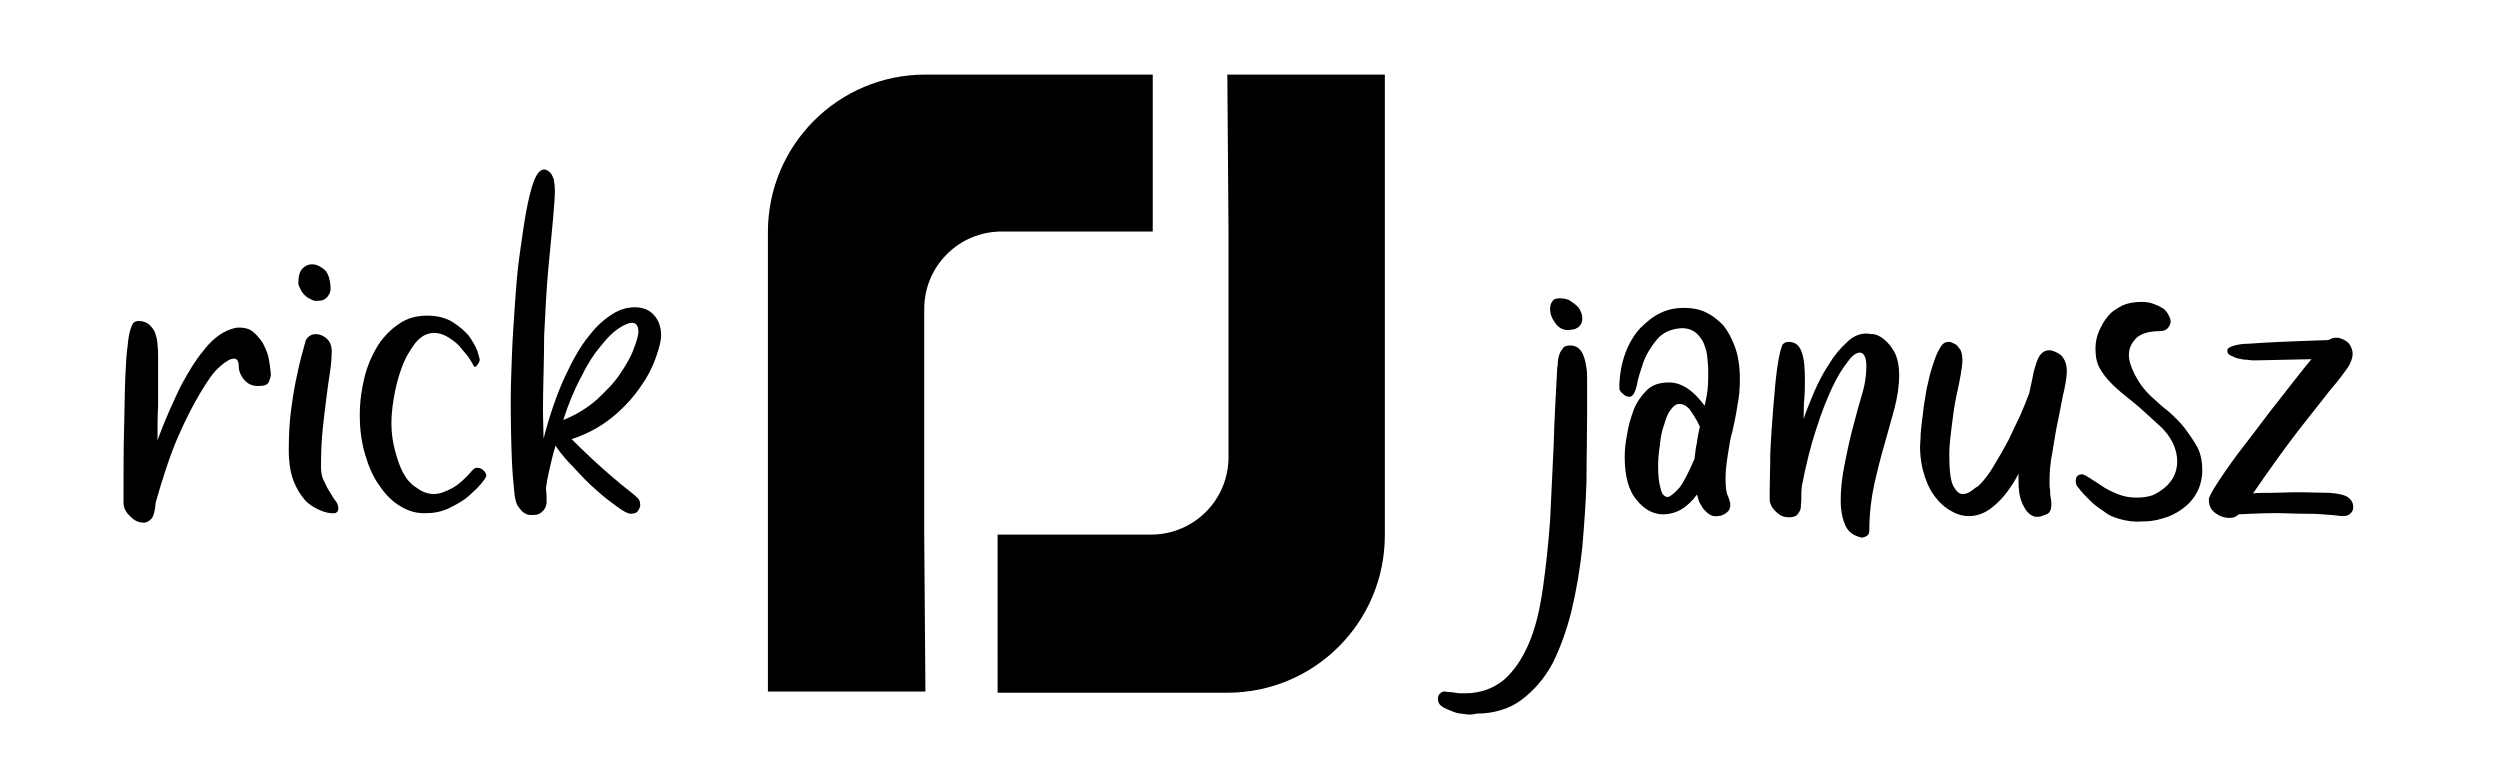  <svg viewBox="0 0 419 130" style="enable-background:new 0 0 419 130;"  >
<style type="text/css">
	.st0{fill:#EA6D07;}
</style>
<g>
	<path d="M21.8,86.5c-0.8-0.7-1.1-1.5-1.1-2.3c0-4.9,0-9.1,0.1-12.5s0.1-6.3,0.2-8.5c0.1-2.3,0.2-4,0.4-5.3c0.1-1.3,0.3-2.2,0.5-2.8
		c0.2-0.6,0.4-1,0.6-1.1c0.2-0.1,0.4-0.2,0.7-0.2c0.8,0,1.3,0.2,1.8,0.6c0.4,0.4,0.8,0.8,1,1.4c0.2,0.6,0.4,1.3,0.4,2
		c0.1,0.8,0.1,1.5,0.1,2.3v1.2c0,0.7,0,1.6,0,2.8c0,1.1,0,2.3,0,3.9c-0.1,1.6-0.1,3.5-0.1,5.8c1.3-3.6,2.7-6.6,3.9-9.1
		c1.3-2.4,2.5-4.4,3.7-5.8c1.1-1.5,2.3-2.5,3.3-3.1c1.1-0.6,2-0.9,2.8-0.9c0.9,0,1.7,0.2,2.3,0.7c0.6,0.5,1.1,1.1,1.6,1.8
		c0.4,0.8,0.8,1.6,1,2.5c0.2,0.9,0.3,1.9,0.4,2.8c0,0.3-0.1,0.7-0.3,1.2c-0.2,0.6-0.8,0.8-1.8,0.8c-1.1,0-1.9-0.4-2.5-1.2
		s-0.8-1.5-0.8-2.3c0-0.7-0.3-1.1-0.8-1.1s-1.3,0.4-2.3,1.3c-1.1,0.9-2.1,2.4-3.3,4.4s-2.5,4.5-3.8,7.5c-1.3,3-2.5,6.7-3.7,10.9
		c-0.1,1.3-0.3,2.1-0.6,2.6c-0.4,0.5-0.9,0.8-1.4,0.8C23.3,87.6,22.5,87.3,21.8,86.5z"/>
	<path d="M53.6,85.5c-0.9-0.4-1.8-0.9-2.5-1.7s-1.4-1.9-1.9-3.2c-0.5-1.3-0.8-3-0.8-5.1c0-2.4,0.1-4.7,0.4-6.9
		c0.3-2.2,0.6-4.1,1-5.8c0.4-2,0.9-3.8,1.4-5.6c0.1-0.4,0.4-0.7,0.7-0.9c0.3-0.2,0.6-0.3,1-0.3c0.6,0,1.2,0.2,1.8,0.7
		c0.6,0.5,0.8,1.1,0.9,1.9c0,1.3-0.1,2.5-0.3,3.8c-0.2,1.3-0.4,2.7-0.6,4.3s-0.4,3.2-0.6,5.1c-0.2,1.9-0.3,4-0.3,6.4
		c0,0.9,0.1,1.7,0.5,2.4c0.3,0.7,0.6,1.3,1,1.9c0.4,0.6,0.6,1.1,1,1.5c0.3,0.5,0.4,0.8,0.4,1.2s-0.1,0.6-0.5,0.8
		C55.4,86.1,54.5,85.9,53.6,85.5z M52,50.1c-0.5-0.2-0.8-0.5-1.1-0.8c-0.3-0.4-0.5-0.6-0.6-1C50.1,48,50,47.7,50,47.5
		c0-1.1,0.2-2,0.7-2.5s1-0.7,1.6-0.7c0.8,0,1.5,0.4,2.2,1c0.6,0.7,0.8,1.6,0.9,2.7c0,0.1,0,0.4,0,0.6c-0.1,0.3-0.1,0.6-0.3,0.8
		c-0.1,0.3-0.4,0.5-0.6,0.7c-0.3,0.2-0.6,0.3-1.1,0.3C52.9,50.5,52.4,50.4,52,50.1z"/>
	<path d="M67.2,84.9c-1.4-0.8-2.6-2-3.6-3.5c-1.1-1.5-1.8-3.2-2.4-5.2c-0.6-2-0.9-4.2-0.9-6.6c0-2.3,0.3-4.4,0.8-6.4
		c0.5-2,1.3-3.8,2.3-5.4c1-1.5,2.2-2.7,3.6-3.6c1.3-0.9,2.9-1.3,4.6-1.3s3.2,0.4,4.3,1.1c1.1,0.7,2,1.5,2.7,2.3
		c0.6,0.9,1.1,1.7,1.4,2.5c0.2,0.8,0.4,1.3,0.4,1.4c0,0.3-0.1,0.6-0.3,0.8c-0.2,0.4-0.4,0.5-0.6,0.5c-0.3-0.5-0.6-1.1-1.1-1.8
		c-0.5-0.6-1-1.2-1.5-1.8c-0.6-0.6-1.3-1.1-2-1.5c-0.7-0.4-1.4-0.6-2.1-0.6c-1.3,0-2.3,0.6-3.2,1.7c-0.9,1.2-1.7,2.5-2.3,4.2
		c-0.6,1.6-1,3.3-1.3,5c-0.3,1.8-0.4,3.2-0.4,4.2c0,1.6,0.2,3.1,0.6,4.6c0.4,1.5,0.8,2.7,1.4,3.8c0.6,1.1,1.3,1.9,2.3,2.5
		c0.8,0.6,1.8,1,2.8,1c1,0,2-0.4,3.1-1c1.1-0.6,2.2-1.6,3.4-3c0.2-0.2,0.4-0.4,0.7-0.4c0.4,0,0.8,0.1,1.1,0.4c0.4,0.4,0.5,0.6,0.5,1
		c0,0.1-0.3,0.6-0.8,1.2s-1.2,1.3-2.1,2.1c-0.9,0.8-2,1.4-3.2,2c-1.2,0.6-2.5,0.9-3.9,0.9C70,86.1,68.5,85.7,67.2,84.9z"/>
	<path d="M88.1,86.1c-0.5-0.2-0.9-0.7-1.3-1.3c-0.1-0.1-0.1-0.1-0.2-0.4c-0.1-0.2-0.3-0.8-0.4-1.9c-0.1-1.1-0.3-2.8-0.4-5.2
		c-0.1-2.3-0.2-5.7-0.2-10.1c0-2.3,0.1-4.9,0.2-7.7c0.1-2.7,0.3-5.6,0.5-8.5c0.2-2.9,0.4-5.6,0.8-8.4c0.4-2.7,0.7-5.1,1.1-7.2
		c0.4-2.1,0.8-3.8,1.3-5.1c0.5-1.3,1.1-1.9,1.7-1.9c0.1,0,0.2,0,0.4,0.1s0.4,0.2,0.6,0.4s0.4,0.6,0.6,1.1c0.1,0.5,0.2,1.3,0.2,2.2
		c0,0.6-0.1,2.1-0.3,4.4c-0.2,2.3-0.5,5.1-0.8,8.4c-0.3,3.3-0.5,7-0.7,11.2C91.2,60.4,91,64.7,91,69l0.1,4.5
		c1.1-4.2,2.3-7.6,3.6-10.4c1.3-2.8,2.6-5.1,4-6.8c1.3-1.7,2.7-2.9,4-3.7s2.5-1.1,3.7-1.1c1.3,0,2.4,0.4,3.2,1.3
		c0.8,0.9,1.2,2,1.2,3.5c0,0.8-0.3,1.9-0.8,3.4c-0.5,1.5-1.3,3.2-2.5,4.9c-1.2,1.8-2.7,3.5-4.6,5.1c-1.9,1.6-4.3,3-7.1,3.9
		c2.6,2.6,4.7,4.5,6.2,5.8c1.5,1.3,2.7,2.3,3.5,2.9c0.8,0.6,1.3,1.1,1.5,1.3c0.2,0.3,0.3,0.6,0.3,1.1c0,0.2-0.1,0.5-0.3,0.8
		c-0.2,0.4-0.6,0.6-1.3,0.6c-0.5,0-1.2-0.4-2.3-1.2c-1.1-0.8-2.3-1.7-3.5-2.8c-1.3-1.1-2.5-2.4-3.7-3.7c-1.3-1.3-2.3-2.5-3.1-3.7
		c-0.4,1.3-0.7,2.6-1,3.9c-0.3,1.3-0.5,2.4-0.6,3.2c0.1,0.9,0.1,1.4,0.1,1.6c0,0.2,0,0.4,0,0.6c0,0.1,0,0.2,0,0.4
		c-0.1,0.3-0.1,0.6-0.3,0.8c-0.1,0.3-0.4,0.5-0.6,0.7c-0.3,0.2-0.6,0.4-1.1,0.4S88.6,86.4,88.1,86.1z M100,67
		c1.5-1.4,2.9-2.8,3.9-4.3s1.8-2.8,2.3-4.2c0.5-1.3,0.8-2.3,0.8-2.9c0-1-0.4-1.5-1.1-1.5c-0.6,0-1.4,0.4-2.3,1c-0.9,0.6-1.9,1.6-3,3
		c-1.1,1.3-2.2,3-3.2,5.1c-1.1,2-2.1,4.4-3,7.2C96.6,69.5,98.4,68.4,100,67z"/>
</g>
<path  className="st0" d="M167.2,116.1h29.3h9.2c14.6,0,26.4-11.8,26.4-26.4v-6.6V39V12.5h-26.4l0.2,26.2v13v21.7v3.2c0,7.2-5.8,13-13,13
	h-4.5h-21.2V116.1z M167.2,89.8v26.2h30.3 M167.2,89.8v26.2h29.3 M154.9,89.8v-13V57.6v-5.8c0-7.2,5.8-13,13-13h1.4h23.9V12.5h-35.2
	h-2.9c-14.6,0-26.4,11.8-26.4,26.4v11.7v38.9v26.4h26.4L154.9,89.8z"/>
<g>
	<path d="M245.6,119.7c-0.6-0.1-1.3-0.1-2-0.4s-1.3-0.5-1.8-0.8c-0.6-0.4-0.8-0.8-0.8-1.4c0-0.4,0.1-0.7,0.4-0.9
		c0.2-0.2,0.4-0.3,0.7-0.3c0.6,0.1,1.3,0.1,1.8,0.2c0.5,0.1,1,0.1,1.6,0.1c2.6,0,4.8-0.8,6.6-2.3c1.7-1.5,3.1-3.6,4.2-6.2
		c1.1-2.6,1.8-5.7,2.3-9.2s0.9-7.3,1.2-11.3c0.2-4,0.4-8.2,0.6-12.7c0.1-4.4,0.4-8.7,0.6-13c0.1-0.2,0.1-0.6,0.1-1
		c0.1-0.4,0.1-0.8,0.3-1.2c0.1-0.4,0.4-0.7,0.6-1s0.7-0.4,1.2-0.4c0.6,0,1.1,0.2,1.5,0.6c0.4,0.4,0.6,0.8,0.8,1.4
		c0.2,0.6,0.3,1.2,0.4,1.8c0.1,0.6,0.1,1.3,0.1,1.8v6.2c0,3.4-0.1,7-0.1,10.8c-0.1,3.8-0.4,7.5-0.7,11.2c-0.4,3.7-1,7.3-1.8,10.6
		s-1.9,6.3-3.2,8.9c-1.4,2.6-3.2,4.6-5.2,6.1c-2,1.5-4.6,2.3-7.5,2.3C246.7,119.8,246.2,119.8,245.6,119.7z M260.7,54.2
		c-0.6-0.8-0.9-1.6-0.9-2.4c0-0.5,0.1-1,0.4-1.3c0.2-0.4,0.6-0.5,1.3-0.5c0.5,0,1,0.1,1.5,0.3c0.6,0.4,1.2,0.8,1.6,1.3
		c0.4,0.6,0.6,1.2,0.6,1.8c0,0.9-0.5,1.5-1.4,1.8l-0.8,0.1C262.1,55.4,261.3,55,260.7,54.2z"/>
	<path d="M286.2,86c-0.4-0.4-0.8-0.7-1-1.2c-0.3-0.4-0.5-0.8-0.6-1.3c-0.1-0.4-0.2-0.6-0.2-0.6c-1.6,2.2-3.5,3.3-5.7,3.3
		c-1.6,0-3.1-0.8-4.4-2.4c-1.3-1.5-2-3.9-2-7.2c0-1.1,0.1-2.3,0.4-3.8c0.2-1.4,0.6-2.7,1.1-4.1c0.5-1.3,1.3-2.4,2.2-3.3
		c0.9-0.9,2.2-1.3,3.7-1.3c1.2,0,2.3,0.4,3.4,1.2c1.1,0.8,1.9,1.8,2.6,2.7c0.2-0.9,0.4-1.8,0.5-2.8c0.1-1,0.1-2,0.1-2.9
		c0-1-0.1-1.9-0.2-2.8c-0.1-0.8-0.4-1.6-0.7-2.3c-0.4-0.6-0.8-1.2-1.4-1.6c-0.6-0.4-1.3-0.6-2.1-0.6c-1.8,0.1-3.2,0.7-4.2,1.9
		c-1,1.2-1.8,2.5-2.3,3.9c-0.5,1.5-0.9,2.7-1.1,3.9c-0.3,1.2-0.7,1.8-1.2,1.8c-0.4,0-0.7-0.1-1.1-0.5c-0.4-0.3-0.6-0.6-0.6-1
		c0-2.2,0.4-4.1,1-5.8c0.6-1.6,1.4-3,2.5-4.2c1.1-1.1,2.2-2,3.5-2.6c1.3-0.6,2.6-0.8,3.9-0.8c1.2,0,2.4,0.2,3.5,0.7
		c1.1,0.5,2,1.2,3,2.2c0.8,1,1.5,2.3,2,3.7s0.8,3.2,0.8,5.3c0,1.5-0.1,3-0.4,4.4c-0.2,1.4-0.5,2.8-0.8,4.2c-0.4,1.3-0.6,2.7-0.8,4
		s-0.4,2.7-0.4,4c0,1.5,0.1,2.5,0.4,3c0.2,0.6,0.4,1.1,0.4,1.5c0,0.6-0.2,1-0.6,1.3c-0.5,0.4-1,0.6-1.5,0.6
		C287.2,86.6,286.7,86.4,286.2,86z M281.5,81.7c0.7-0.9,1.5-2.5,2.5-4.8c0.1-0.9,0.2-1.8,0.4-2.7c0.1-0.9,0.3-1.8,0.5-2.7
		c-0.6-1.3-1.3-2.3-1.8-3c-0.6-0.6-1.1-0.8-1.6-0.8c-0.6,0-1.1,0.4-1.5,1c-0.5,0.6-0.8,1.5-1.1,2.5c-0.4,1.1-0.6,2.2-0.7,3.4
		c-0.2,1.2-0.3,2.4-0.3,3.5c0,1.5,0.1,2.7,0.4,3.7c0.2,1,0.6,1.5,1.3,1.5C280.1,83.1,280.7,82.6,281.5,81.7z"/>
	<path d="M309.3,88.1c-0.5-1.1-0.8-2.5-0.8-4.2c0-1.8,0.2-3.7,0.6-5.8c0.4-2,0.8-4,1.3-5.9c0.5-1.8,0.9-3.5,1.3-4.8
		c0.4-1.3,0.6-2.2,0.7-2.5c0.3-1.4,0.4-2.6,0.4-3.5c0-1.5-0.4-2.3-1.1-2.3c-0.6,0-1.3,0.5-2,1.5c-0.8,1-1.7,2.4-2.6,4.3
		c-0.9,1.9-1.8,4.2-2.7,7c-0.9,2.7-1.7,5.9-2.4,9.5c-0.1,0.8-0.1,1.5-0.1,2.2c0,0.6-0.1,1.2-0.1,1.6c-0.1,0.5-0.4,0.8-0.6,1.1
		c-0.3,0.3-0.8,0.4-1.4,0.4c-0.8,0-1.5-0.3-2-0.8c-0.6-0.5-1-1.1-1.1-1.6c-0.1-0.1-0.1-0.4-0.1-0.8s0-0.8,0-1.3
		c0-1.6,0.1-3.6,0.1-6.2c0.1-2.5,0.3-5.1,0.5-7.7c0.2-2.5,0.4-4.9,0.7-6.9c0.3-2,0.6-3.2,0.9-3.7c0.3-0.3,0.6-0.4,1-0.4
		c1.1,0,1.8,0.6,2.2,1.8c0.4,1.2,0.5,2.7,0.5,4.7c0,0.9,0,1.9-0.1,3c-0.1,1.1-0.1,2.2-0.1,3.4c0.4-1.3,1-2.7,1.7-4.4
		c0.7-1.6,1.5-3.2,2.5-4.7c0.9-1.5,1.9-2.7,3-3.7c1.1-1.1,2.2-1.5,3.4-1.5c0.1,0,0.5,0.1,1.1,0.1c0.6,0.1,1.2,0.4,1.8,0.9
		c0.6,0.5,1.2,1.2,1.7,2.1c0.5,0.9,0.8,2.3,0.8,3.9c0,1.8-0.3,3.7-0.8,5.6c-0.5,1.9-1.1,3.9-1.7,6.1c-0.6,2.1-1.2,4.4-1.7,6.7
		c-0.5,2.3-0.8,4.9-0.8,7.6c0,0.4-0.1,0.7-0.4,0.9c-0.3,0.2-0.6,0.3-0.9,0.3C310.7,89.8,309.8,89.2,309.3,88.1z"/>
	<path d="M340.1,86.1c-0.5-0.4-0.8-1-1.1-1.6c-0.3-0.6-0.5-1.3-0.6-2.2c-0.1-0.8-0.1-1.5-0.1-2.3v-0.6c-1.2,2.3-2.5,4-3.9,5.2
		c-1.4,1.3-2.9,1.9-4.4,1.9c-0.9,0-1.8-0.2-2.7-0.7c-1-0.5-1.9-1.2-2.7-2.2c-0.8-0.9-1.5-2.2-2-3.7s-0.8-3.2-0.8-5.1
		c0-0.4,0.1-1.1,0.1-2.1c0.1-1,0.2-2.1,0.4-3.5c0.1-1.3,0.4-2.6,0.6-4c0.3-1.4,0.6-2.7,1-3.9s0.7-2.1,1.2-2.9
		c0.4-0.8,0.9-1.1,1.5-1.1c0.1,0,0.3,0,0.5,0.1c0.2,0.1,0.5,0.2,0.8,0.4c0.2,0.2,0.5,0.6,0.7,0.9c0.2,0.4,0.3,1,0.3,1.7
		c0,0.5-0.1,1.3-0.3,2.5c-0.2,1.2-0.5,2.5-0.8,3.9c-0.3,1.5-0.5,3.1-0.7,4.7c-0.2,1.6-0.4,3.2-0.4,4.6c0,2.7,0.2,4.5,0.7,5.4
		s1,1.3,1.5,1.3c0.6,0,1.1-0.2,1.6-0.6c0.5-0.4,0.8-0.6,1-0.7c1-0.9,1.9-2.1,2.7-3.5c0.8-1.3,1.6-2.7,2.4-4.2c0.7-1.4,1.3-2.8,2-4.2
		c0.6-1.4,1.1-2.6,1.5-3.7c0.2-1,0.4-1.9,0.6-2.8c0.1-0.8,0.4-1.6,0.6-2.3c0.2-0.6,0.5-1.2,0.8-1.5c0.4-0.4,0.8-0.6,1.3-0.6
		c0.6,0,1.3,0.3,2,0.8c0.6,0.6,1,1.5,1,2.7c0,0.6-0.1,1.5-0.4,3c-0.4,1.5-0.6,3.1-1,4.9c-0.4,1.8-0.7,3.7-1,5.6
		c-0.4,1.9-0.5,3.6-0.5,5.1c0,0.5,0,0.9,0.1,1.3c0,0.5,0,0.9,0.1,1.3c0.1,0.4,0.1,0.8,0.1,1.2c0,0.9-0.3,1.4-0.8,1.6
		c-0.6,0.2-1,0.4-1.3,0.4C341.1,86.7,340.6,86.5,340.1,86.1z"/>
	<path d="M355.3,87c-1.1-0.3-2-0.7-2.7-1.3c-0.8-0.5-1.6-1.1-2.3-1.8c-0.7-0.7-1.4-1.4-2-2.2c-0.3-0.3-0.4-0.6-0.4-1.1
		c0-0.8,0.4-1.1,1.1-1.1c0.2,0,0.6,0.2,1.2,0.6c0.6,0.4,1.3,0.8,2,1.3s1.7,1,2.7,1.4c1,0.4,2,0.6,3.2,0.6c0.9,0,1.8-0.1,2.7-0.4
		c2.7-1.3,4.1-3.2,4.1-5.7c0-0.9-0.2-1.9-0.7-3c-0.5-1-1.2-2-2.2-2.9c-1.8-1.6-3.2-3-4.6-4.1s-2.5-2-3.4-2.9
		c-0.9-0.9-1.6-1.8-2.1-2.7c-0.5-0.9-0.7-2-0.7-3.3c0-1,0.2-2,0.6-2.9c0.4-0.9,0.8-1.7,1.5-2.5c0.6-0.8,1.5-1.3,2.4-1.8
		c0.9-0.4,2-0.6,3.2-0.6c0.8,0,1.5,0.1,2.2,0.4c0.6,0.2,1.1,0.5,1.6,0.8c0.4,0.4,0.6,0.7,0.8,1.1c0.2,0.4,0.3,0.7,0.3,0.9
		c0,0.4-0.1,0.7-0.4,1.1c-0.3,0.4-0.8,0.6-1.4,0.6c-1.8,0-3.1,0.4-3.9,1.1c-0.8,0.8-1.3,1.7-1.3,2.9c0,1,0.4,2.1,1,3.3
		c0.6,1.2,1.5,2.5,2.8,3.7c0.9,0.8,1.8,1.7,2.9,2.5c1,0.9,1.9,1.8,2.7,2.8c0.8,1.1,1.5,2.1,2.1,3.2c0.6,1.2,0.8,2.5,0.8,3.8
		c0,1.5-0.4,2.9-1,3.9c-0.6,1.1-1.5,2-2.5,2.7c-1,0.7-2,1.2-3.2,1.5c-1.2,0.4-2.4,0.5-3.5,0.5C357.6,87.5,356.4,87.3,355.3,87z"/>
	<path d="M371.3,86c-0.8-0.6-1.1-1.3-1.1-2.3c0-0.4,0.6-1.5,1.8-3.3c1.2-1.8,2.6-3.8,4.4-6.1c1.8-2.3,3.6-4.8,5.6-7.3
		s3.7-4.8,5.4-6.8l-9.4,0.2c-0.4,0-0.8,0-1.3-0.1c-0.6,0-1.1-0.1-1.5-0.2c-0.5-0.1-0.9-0.3-1.3-0.5s-0.6-0.4-0.6-0.8
		s0.3-0.6,0.9-0.8c0.6-0.2,1.5-0.4,2.8-0.4c1.3-0.1,3-0.2,5.2-0.3c2.2-0.1,4.8-0.2,8-0.3c0.2-0.1,0.5-0.2,0.7-0.3s0.5-0.1,0.7-0.1
		c0.1,0,0.4,0,0.6,0.1c0.3,0.1,0.6,0.2,0.9,0.4s0.6,0.4,0.8,0.8c0.2,0.4,0.4,0.8,0.4,1.4c0,0.7-0.3,1.5-0.8,2.3
		c-0.6,0.8-1.5,2.1-2.9,3.7c-1.3,1.7-3.1,3.9-5.2,6.6s-4.7,6.3-7.8,10.8c0.5-0.1,1.4-0.1,2.9-0.1s3-0.1,4.6-0.1
		c1.9,0,3.7,0.1,5.3,0.1c1.6,0.1,2.7,0.4,3.2,0.8c0.6,0.5,0.8,1,0.8,1.6c0,0.4-0.1,0.7-0.4,1c-0.4,0.4-0.8,0.5-1.3,0.5
		c-0.1,0-0.5,0-1.1-0.1c-0.6-0.1-1.4-0.1-2.4-0.2c-1.1-0.1-2.2-0.1-3.5-0.1s-2.7-0.1-4.2-0.1c-2,0-4.2,0.1-6.3,0.2
		c-0.4,0.4-0.8,0.6-1.5,0.6C372.7,86.8,372,86.5,371.3,86z"/>
</g>
</svg>
